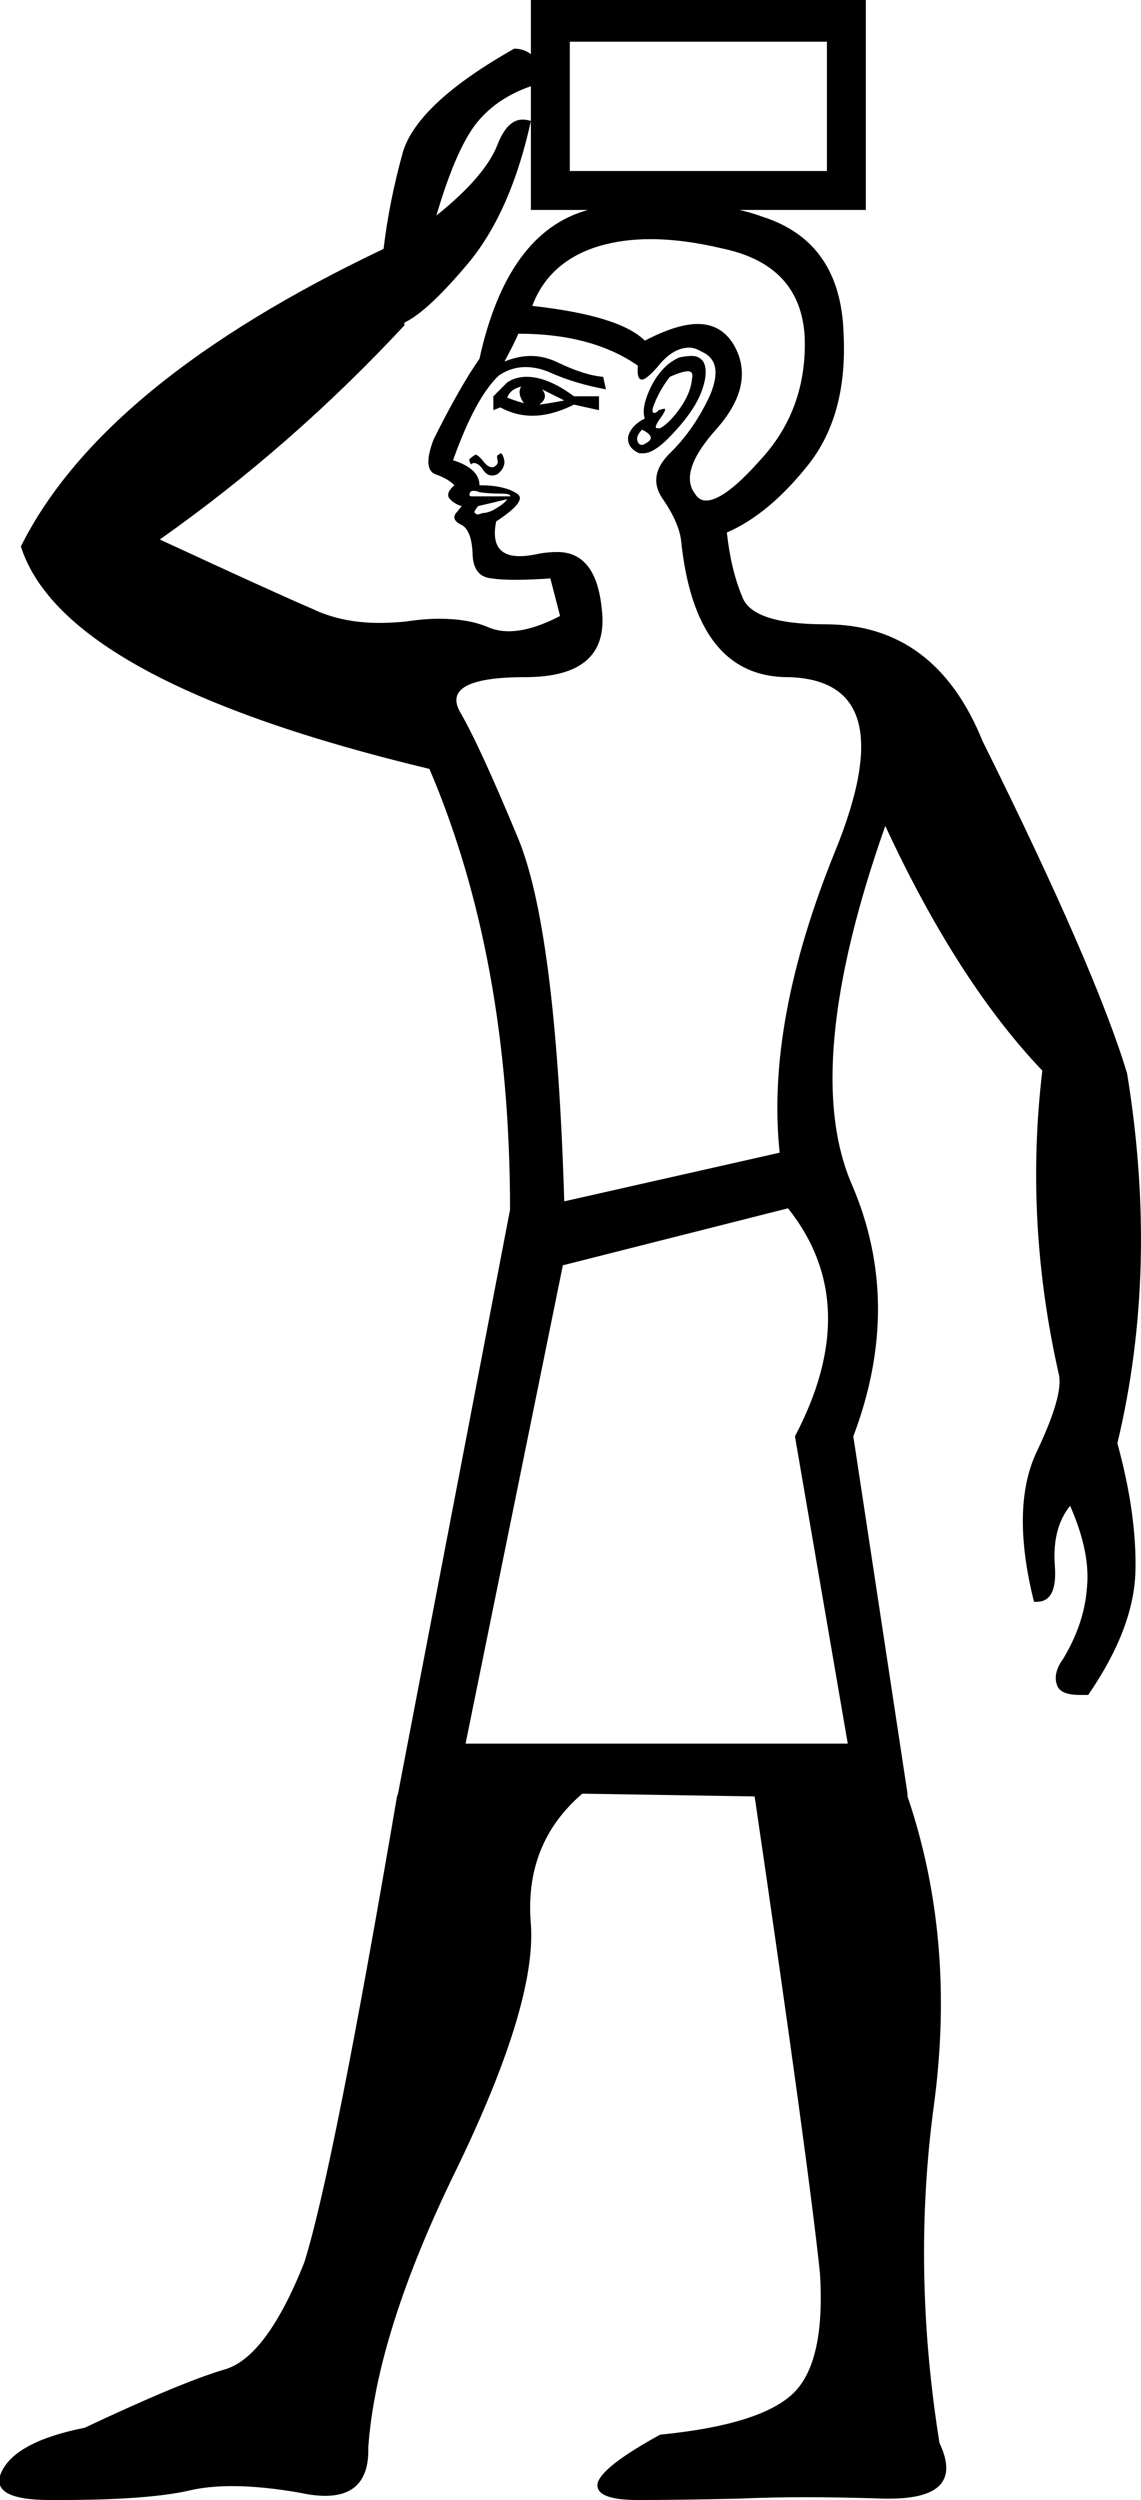 <?xml version='1.0' encoding ='UTF-8' standalone='yes'?>
<svg width='8.21' height='17.98' xmlns='http://www.w3.org/2000/svg' xmlns:xlink='http://www.w3.org/1999/xlink' >
<path style='fill:black; stroke:none' d=' M 3.82 0.39  L 3.82 0.39  Q 3.82 0.39 3.82 0.39  L 3.82 0.39  L 3.82 0.39  Z  M 5.95 0.3  L 5.95 1.23  L 4.1 1.23  L 4.1 0.3  Z  M 3.75 2.78  Q 3.72 2.83 3.77 2.9  Q 3.7 2.88 3.65 2.86  Q 3.67 2.8 3.75 2.78  Z  M 3.9 2.8  L 4.06 2.88  Q 3.96 2.9 3.88 2.91  Q 3.95 2.86 3.9 2.8  Z  M 3.79 2.71  Q 3.71 2.71 3.65 2.75  L 3.55 2.85  L 3.55 2.95  L 3.6 2.93  Q 3.71 2.99 3.83 2.99  Q 3.97 2.99 4.13 2.91  L 4.31 2.95  L 4.31 2.85  L 4.13 2.85  Q 3.94 2.71 3.79 2.71  Z  M 4.95 2.67  Q 4.99 2.67 4.98 2.72  Q 4.97 2.83 4.89 2.94  Q 4.82 3.04 4.75 3.08  Q 4.74 3.08 4.73 3.08  Q 4.7 3.08 4.75 3.01  Q 4.8 2.94 4.78 2.94  Q 4.77 2.94 4.74 2.95  Q 4.72 2.97 4.71 2.97  Q 4.68 2.97 4.71 2.9  Q 4.75 2.8 4.82 2.71  Q 4.91 2.67 4.95 2.67  Z  M 4.62 3.09  Q 4.72 3.14 4.66 3.18  Q 4.63 3.2 4.62 3.2  Q 4.6 3.2 4.59 3.18  Q 4.57 3.14 4.62 3.09  Z  M 4.98 2.56  Q 4.94 2.56 4.89 2.57  Q 4.77 2.62 4.69 2.77  Q 4.61 2.93 4.64 3.01  Q 4.54 3.06 4.52 3.14  Q 4.51 3.22 4.6 3.26  Q 4.61 3.26 4.63 3.26  Q 4.71 3.26 4.84 3.12  Q 5 2.95 5.05 2.81  Q 5.1 2.67 5.06 2.6  Q 5.03 2.56 4.98 2.56  Z  M 3.6 3.26  Q 3.6 3.26 3.59 3.27  Q 3.57 3.27 3.58 3.31  Q 3.59 3.34 3.55 3.36  Q 3.54 3.36 3.54 3.36  Q 3.51 3.36 3.48 3.32  Q 3.44 3.27 3.42 3.27  Q 3.39 3.29 3.38 3.3  Q 3.37 3.31 3.39 3.34  Q 3.4 3.33 3.41 3.33  Q 3.44 3.33 3.47 3.37  Q 3.5 3.42 3.54 3.42  Q 3.56 3.42 3.58 3.41  Q 3.63 3.37 3.63 3.32  Q 3.62 3.26 3.6 3.26  Z  M 3.41 3.53  Q 3.43 3.53 3.45 3.54  Q 3.52 3.55 3.6 3.55  Q 3.68 3.55 3.67 3.57  L 3.4 3.57  Q 3.37 3.57 3.38 3.55  Q 3.38 3.53 3.41 3.53  Z  M 4.68 1.72  Q 4.92 1.72 5.21 1.79  Q 5.76 1.91 5.79 2.42  Q 5.81 2.95 5.46 3.32  Q 5.21 3.6 5.08 3.6  Q 5.03 3.6 5 3.55  Q 4.88 3.39 5.16 3.08  Q 5.44 2.76 5.28 2.48  Q 5.19 2.33 5.02 2.33  Q 4.87 2.33 4.64 2.45  Q 4.46 2.27 3.83 2.2  Q 3.95 1.88 4.31 1.77  Q 4.48 1.72 4.68 1.72  Z  M 3.65 3.59  Q 3.63 3.62 3.58 3.65  Q 3.52 3.69 3.47 3.69  Q 3.45 3.7 3.43 3.7  Q 3.43 3.7 3.42 3.69  Q 3.4 3.69 3.44 3.64  L 3.65 3.59  Z  M 3.82 0.62  L 3.82 1.51  L 4.23 1.51  Q 3.65 1.67 3.45 2.58  Q 3.31 2.78 3.12 3.16  Q 3.04 3.37 3.13 3.41  Q 3.22 3.44 3.27 3.49  Q 3.21 3.54 3.23 3.58  Q 3.26 3.62 3.32 3.64  Q 3.33 3.63 3.33 3.63  Q 3.33 3.63 3.29 3.68  Q 3.24 3.73 3.31 3.77  Q 3.39 3.8 3.4 3.97  Q 3.4 4.15 3.54 4.16  Q 3.6 4.17 3.71 4.17  Q 3.82 4.17 3.96 4.16  L 4.03 4.43  Q 3.82 4.54 3.66 4.54  Q 3.58 4.54 3.51 4.51  Q 3.37 4.45 3.16 4.45  Q 3.05 4.45 2.92 4.47  Q 2.82 4.48 2.73 4.48  Q 2.46 4.48 2.25 4.38  Q 1.97 4.26 1.15 3.88  Q 2.1 3.21 2.91 2.34  L 2.91 2.32  Q 3.08 2.24 3.38 1.88  Q 3.68 1.51 3.82 0.87  Q 3.79 0.86 3.76 0.86  Q 3.65 0.86 3.58 1.04  Q 3.49 1.27 3.14 1.55  Q 3.29 1.04 3.45 0.86  Q 3.59 0.7 3.82 0.62  Z  M 3.73 2.4  Q 4.26 2.4 4.59 2.63  Q 4.58 2.73 4.62 2.73  Q 4.65 2.73 4.73 2.64  Q 4.84 2.5 4.96 2.5  Q 5 2.5 5.05 2.53  Q 5.21 2.6 5.11 2.84  Q 5 3.08 4.83 3.25  Q 4.65 3.42 4.77 3.59  Q 4.88 3.75 4.9 3.88  Q 5 4.87 5.67 4.87  Q 6.51 4.89 6.01 6.12  Q 5.51 7.35 5.61 8.29  L 4.06 8.64  Q 4 6.66 3.72 6.01  Q 3.45 5.36 3.31 5.12  Q 3.17 4.87 3.78 4.87  Q 4.39 4.87 4.33 4.38  Q 4.29 3.97 4.01 3.97  Q 3.95 3.97 3.89 3.98  Q 3.8 4 3.74 4  Q 3.52 4 3.57 3.75  Q 3.8 3.6 3.72 3.55  Q 3.63 3.49 3.45 3.49  Q 3.45 3.37 3.26 3.31  Q 3.42 2.86 3.59 2.7  Q 3.68 2.64 3.78 2.64  Q 3.87 2.64 3.96 2.68  Q 4.14 2.76 4.36 2.8  L 4.34 2.71  Q 4.21 2.7 4.02 2.61  Q 3.92 2.56 3.82 2.56  Q 3.73 2.56 3.63 2.6  Q 3.7 2.47 3.73 2.4  Z  M 5.67 8.69  Q 6.22 9.38 5.72 10.33  L 6.1 12.54  L 3.35 12.54  L 4.05 9.1  L 5.67 8.69  Z  M 3.82 0  L 3.82 0.39  L 3.82 0.39  Q 3.77 0.35 3.7 0.35  Q 3.01 0.74 2.9 1.09  Q 2.8 1.45 2.76 1.79  Q 0.74 2.75 0.15 3.93  Q 0.46 4.9 3.09 5.53  Q 3.67 6.89 3.67 8.7  L 2.86 12.92  L 2.86 12.9  Q 2.4 15.6 2.19 16.27  Q 1.92 16.95 1.62 17.04  Q 1.31 17.13 0.61 17.46  Q 0.11 17.56 0.01 17.78  Q -0.08 17.98 0.36 17.98  Q 0.39 17.98 0.43 17.98  Q 1.07 17.98 1.37 17.91  Q 1.5 17.88 1.67 17.88  Q 1.89 17.88 2.17 17.93  Q 2.26 17.95 2.34 17.95  Q 2.66 17.95 2.65 17.6  Q 2.71 16.77 3.29 15.59  Q 3.86 14.41 3.82 13.84  Q 3.77 13.26 4.19 12.9  L 5.43 12.92  Q 5.82 15.58 5.9 16.35  Q 5.94 17 5.7 17.22  Q 5.46 17.44 4.75 17.51  Q 4.33 17.74 4.3 17.86  Q 4.28 17.98 4.59 17.98  Q 4.88 17.98 5.32 17.97  Q 5.54 17.96 5.8 17.96  Q 6.06 17.96 6.36 17.97  Q 6.38 17.97 6.4 17.97  Q 6.95 17.97 6.76 17.57  Q 6.56 16.32 6.72 15.14  Q 6.88 13.95 6.53 12.92  L 6.53 12.9  L 6.14 10.33  Q 6.5 9.38 6.13 8.52  Q 5.76 7.67 6.37 5.94  Q 6.89 7.06 7.5 7.7  Q 7.37 8.79 7.62 9.89  Q 7.65 10.04 7.46 10.44  Q 7.27 10.84 7.44 11.52  Q 7.45 11.52 7.46 11.52  Q 7.61 11.52 7.59 11.26  Q 7.57 10.99 7.7 10.83  Q 7.85 11.17 7.82 11.43  Q 7.8 11.68 7.65 11.93  Q 7.57 12.04 7.61 12.13  Q 7.64 12.19 7.77 12.19  Q 7.8 12.19 7.83 12.19  Q 8.16 11.71 8.17 11.3  Q 8.18 10.89 8.04 10.38  Q 8.34 9.13 8.11 7.72  Q 7.88 6.96 7.07 5.33  Q 6.73 4.49 5.94 4.49  Q 5.41 4.49 5.34 4.29  Q 5.26 4.1 5.23 3.83  Q 5.53 3.7 5.81 3.35  Q 6.1 2.99 6.07 2.4  Q 6.05 1.74 5.49 1.56  Q 5.41 1.53 5.32 1.51  L 6.23 1.51  L 6.23 0  Z '/></svg>
